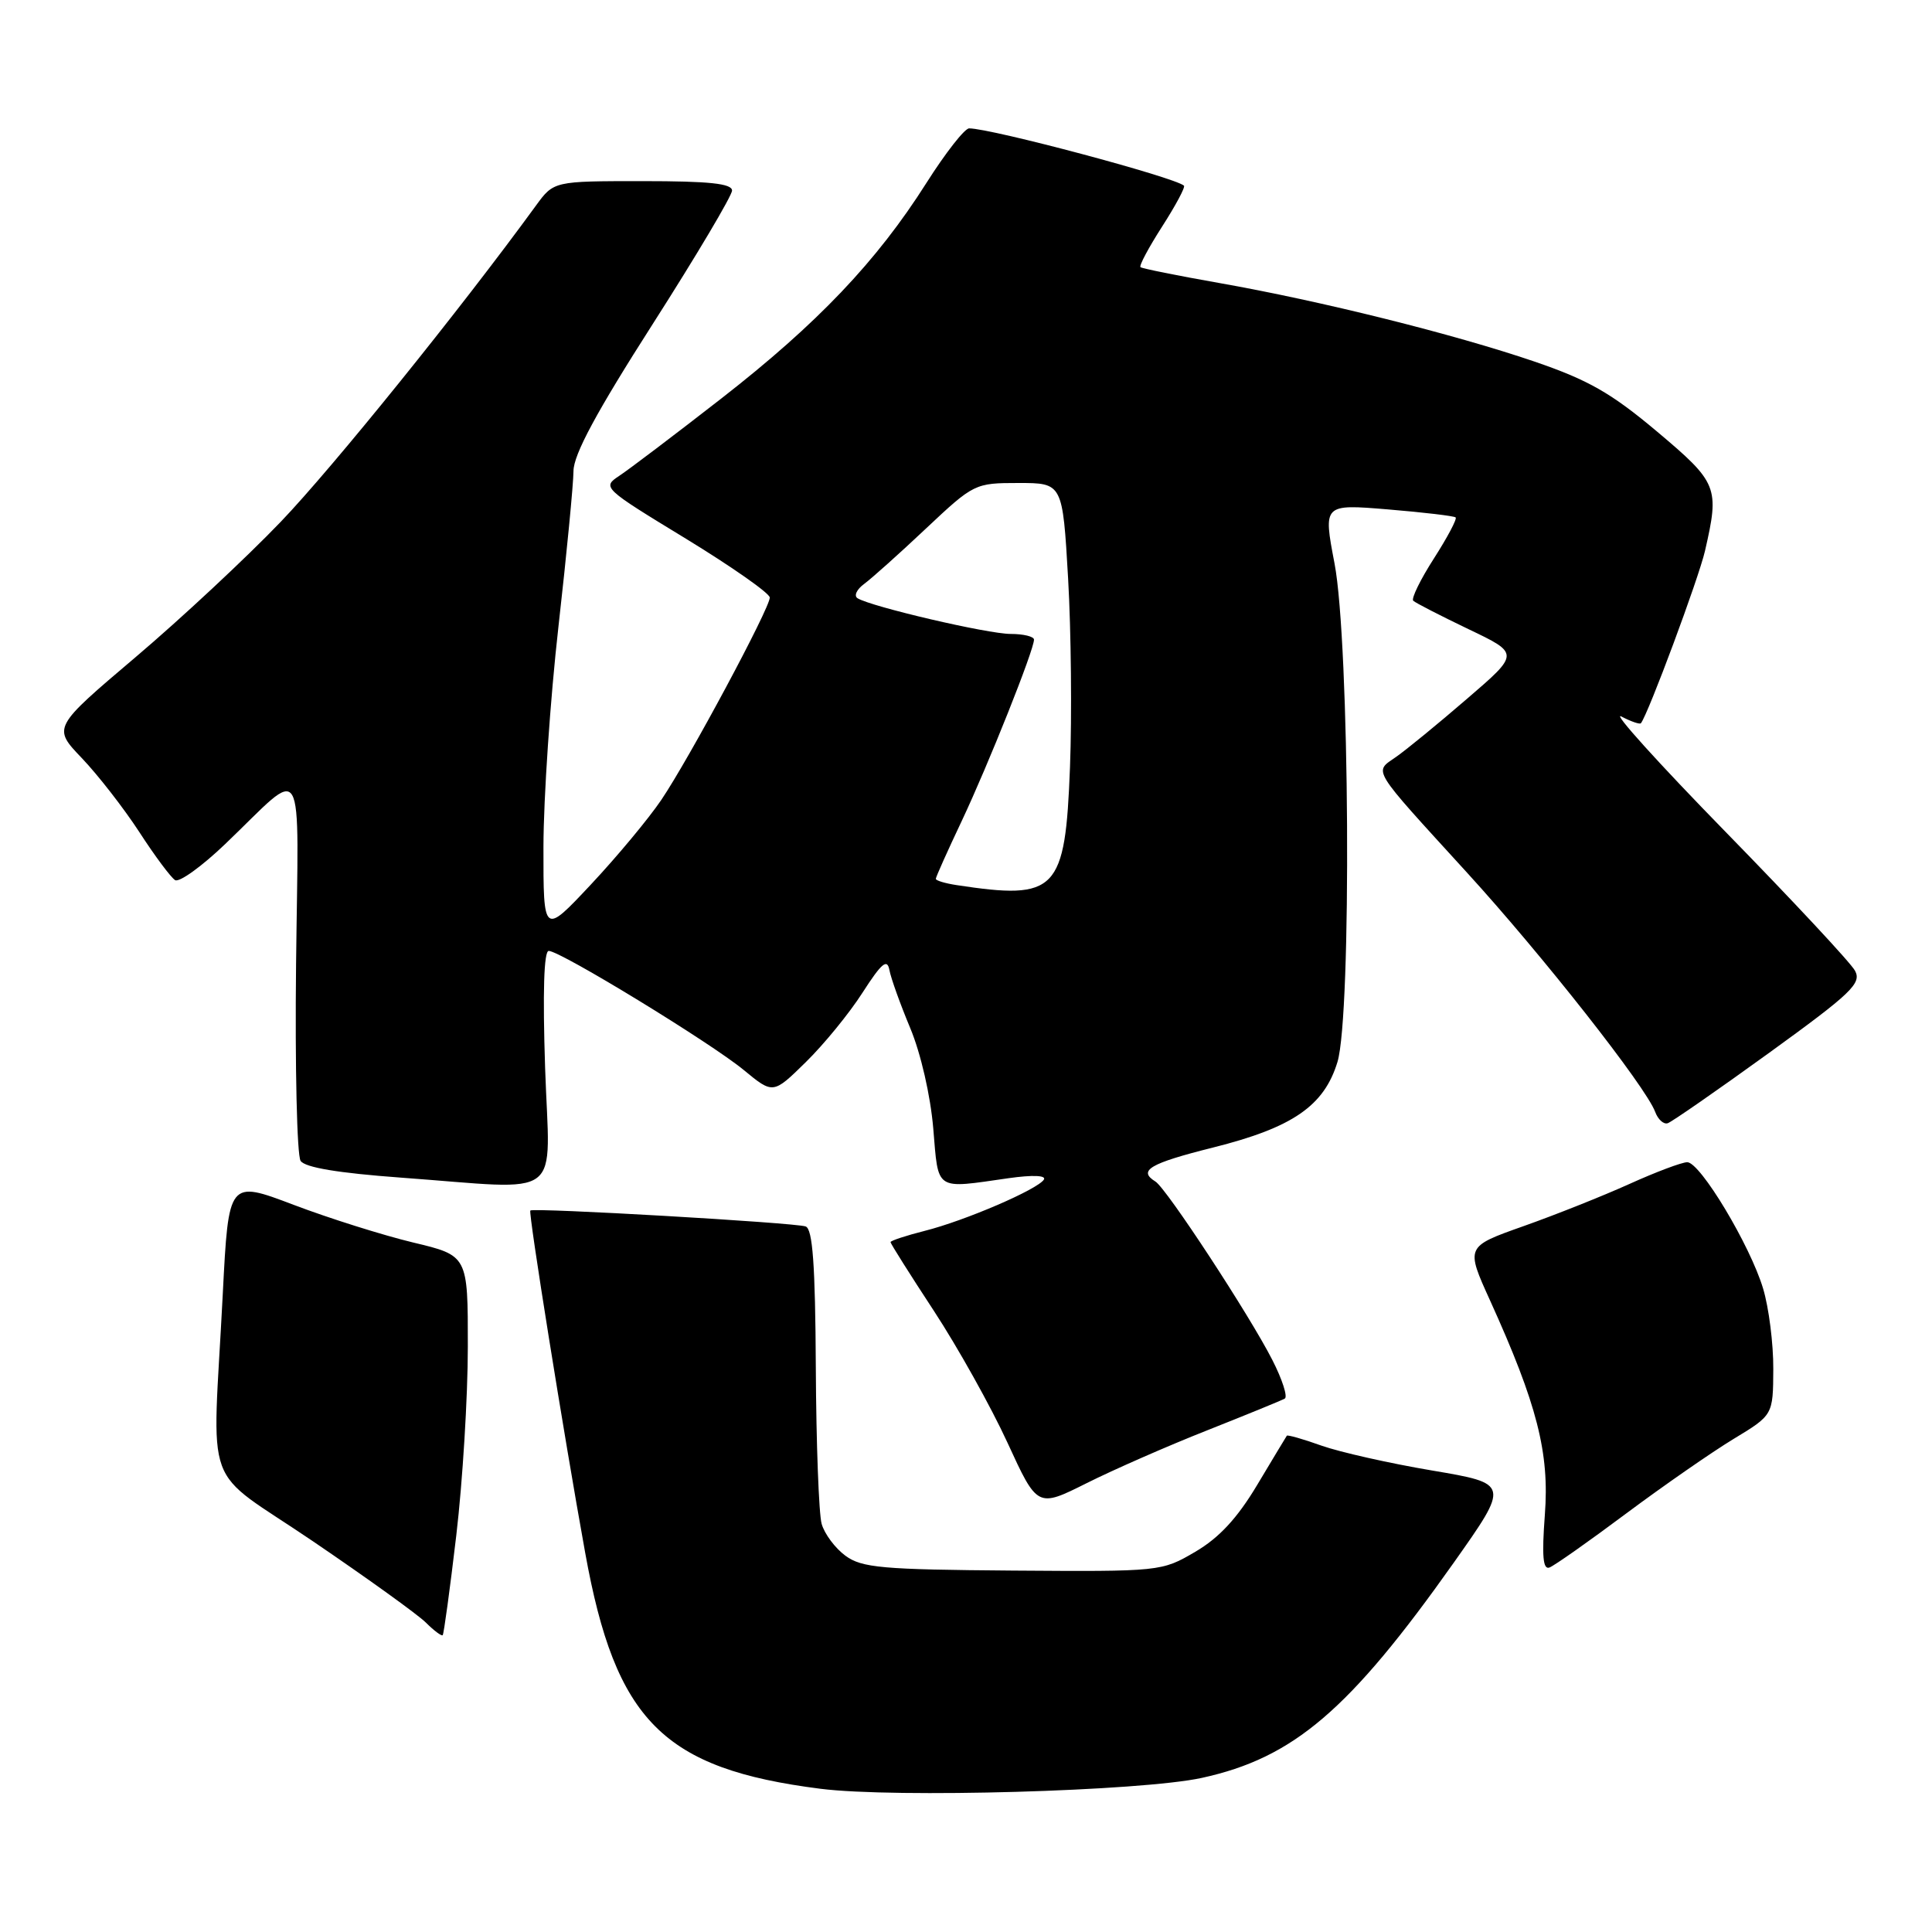 <?xml version="1.0" encoding="UTF-8" standalone="no"?>
<!DOCTYPE svg PUBLIC "-//W3C//DTD SVG 1.1//EN" "http://www.w3.org/Graphics/SVG/1.1/DTD/svg11.dtd" >
<svg xmlns="http://www.w3.org/2000/svg" xmlns:xlink="http://www.w3.org/1999/xlink" version="1.1" viewBox="0 0 256 256">
 <g >
 <path fill="currentColor"
d=" M 159.25 235.58 C 171.42 232.92 178.80 226.61 192.64 207.05 C 200.03 196.59 200.03 196.59 189.76 194.85 C 184.12 193.90 177.52 192.41 175.09 191.55 C 172.67 190.68 170.61 190.10 170.51 190.24 C 170.41 190.38 168.65 193.31 166.59 196.75 C 163.95 201.17 161.54 203.77 158.38 205.62 C 153.93 208.23 153.78 208.25 134.20 208.11 C 116.86 207.98 114.20 207.74 112.02 206.14 C 110.66 205.14 109.24 203.24 108.87 201.91 C 108.50 200.58 108.15 191.27 108.10 181.22 C 108.03 167.56 107.68 162.83 106.75 162.51 C 105.27 162.00 70.67 160.00 70.27 160.40 C 69.99 160.67 74.69 190.00 77.54 205.75 C 81.56 228.04 87.87 234.37 108.70 237.02 C 118.55 238.27 151.19 237.34 159.25 235.58 Z  M 60.46 203.45 C 61.30 196.33 61.99 185.07 61.99 178.43 C 62.00 166.37 62.00 166.37 54.75 164.64 C 50.76 163.68 43.63 161.44 38.89 159.64 C 30.29 156.38 30.29 156.38 29.52 171.44 C 28.15 198.47 26.55 194.09 41.50 204.25 C 48.65 209.11 55.38 213.95 56.44 215.01 C 57.51 216.08 58.51 216.82 58.66 216.67 C 58.81 216.52 59.62 210.57 60.46 203.45 Z  M 215.50 200.53 C 220.45 196.84 226.85 192.40 229.72 190.66 C 234.94 187.50 234.94 187.50 234.97 181.41 C 234.99 178.06 234.38 173.26 233.62 170.74 C 231.90 165.00 225.29 154.00 223.57 154.00 C 222.86 154.00 219.40 155.30 215.89 156.89 C 212.37 158.48 206.06 160.99 201.85 162.48 C 194.20 165.19 194.20 165.19 197.45 172.34 C 203.68 186.08 205.33 192.51 204.70 200.73 C 204.29 206.21 204.45 208.04 205.32 207.70 C 205.97 207.45 210.55 204.23 215.50 200.53 Z  M 160.00 189.51 C 165.22 187.44 169.83 185.56 170.24 185.32 C 170.65 185.09 169.91 182.78 168.59 180.20 C 165.58 174.28 154.56 157.46 153.10 156.56 C 150.74 155.10 152.33 154.16 160.75 152.05 C 171.28 149.41 175.45 146.54 177.22 140.72 C 179.12 134.45 178.84 85.13 176.83 74.65 C 175.33 66.79 175.33 66.79 183.92 67.50 C 188.64 67.89 192.67 68.37 192.88 68.56 C 193.09 68.76 191.79 71.21 190.00 74.00 C 188.21 76.79 186.98 79.31 187.26 79.60 C 187.55 79.88 190.84 81.57 194.57 83.36 C 201.36 86.60 201.36 86.60 194.39 92.59 C 190.57 95.89 186.33 99.36 184.98 100.30 C 182.03 102.37 181.50 101.50 194.37 115.61 C 204.38 126.57 218.07 143.98 219.32 147.33 C 219.69 148.34 220.45 149.02 220.99 148.83 C 221.53 148.65 227.57 144.46 234.40 139.52 C 245.31 131.62 246.70 130.30 245.80 128.63 C 245.25 127.59 237.52 119.31 228.64 110.22 C 219.77 101.14 213.55 94.26 214.84 94.94 C 216.12 95.61 217.29 96.01 217.43 95.83 C 218.42 94.56 225.08 76.64 225.92 73.00 C 227.86 64.55 227.63 63.97 219.55 57.17 C 213.48 52.07 210.46 50.35 203.30 47.90 C 192.62 44.26 175.00 39.87 161.50 37.49 C 156.00 36.52 151.33 35.58 151.12 35.40 C 150.91 35.22 152.21 32.79 154.00 30.00 C 155.79 27.21 157.09 24.78 156.88 24.60 C 155.58 23.47 131.41 17.03 128.42 17.01 C 127.83 17.00 125.28 20.26 122.75 24.25 C 116.17 34.63 108.33 42.87 95.57 52.81 C 89.43 57.59 83.36 62.19 82.07 63.04 C 79.76 64.57 79.87 64.67 90.87 71.37 C 96.99 75.11 102.00 78.62 102.00 79.18 C 102.00 80.60 91.32 100.53 87.62 106.00 C 85.95 108.47 81.75 113.52 78.29 117.21 C 72.00 123.92 72.00 123.92 72.01 112.21 C 72.02 105.77 72.91 92.62 74.00 83.00 C 75.09 73.38 75.98 64.11 75.99 62.42 C 76.00 60.23 79.03 54.60 86.50 42.92 C 92.27 33.89 96.99 25.94 97.00 25.25 C 97.00 24.32 93.97 24.00 85.19 24.00 C 73.38 24.00 73.38 24.00 71.01 27.25 C 61.00 41.00 44.09 61.95 37.22 69.12 C 32.67 73.87 24.01 81.95 17.96 87.08 C 6.97 96.40 6.97 96.40 10.84 100.45 C 12.97 102.68 16.40 107.09 18.46 110.25 C 20.51 113.42 22.65 116.28 23.20 116.62 C 23.75 116.96 26.74 114.81 29.85 111.83 C 40.66 101.49 39.54 99.57 39.23 127.82 C 39.08 141.39 39.35 153.09 39.83 153.82 C 40.41 154.70 44.80 155.43 53.10 156.04 C 75.12 157.64 72.83 159.37 72.23 141.50 C 71.90 131.47 72.07 126.00 72.71 126.00 C 74.25 126.00 94.17 138.17 98.56 141.79 C 102.44 144.99 102.44 144.99 106.77 140.74 C 109.15 138.41 112.54 134.27 114.29 131.53 C 116.82 127.60 117.56 126.98 117.85 128.53 C 118.05 129.62 119.30 133.09 120.62 136.25 C 122.01 139.58 123.29 145.16 123.66 149.50 C 124.37 157.92 123.77 157.53 133.69 156.11 C 136.82 155.67 138.66 155.74 138.32 156.30 C 137.51 157.60 127.88 161.75 122.51 163.10 C 120.03 163.73 118.00 164.40 118.00 164.59 C 118.00 164.78 120.59 168.89 123.76 173.72 C 126.92 178.55 131.30 186.39 133.49 191.15 C 137.46 199.79 137.46 199.79 143.98 196.53 C 147.57 194.73 154.78 191.57 160.00 189.51 Z  M 126.75 117.28 C 125.24 117.05 124.00 116.68 124.00 116.45 C 124.00 116.22 125.55 112.76 127.44 108.77 C 130.94 101.36 137.02 86.11 137.01 84.75 C 137.00 84.34 135.61 84.00 133.92 84.00 C 130.89 84.00 115.46 80.40 113.63 79.27 C 113.12 78.95 113.51 78.10 114.51 77.37 C 115.50 76.64 119.19 73.34 122.71 70.02 C 129.03 64.08 129.18 64.00 134.95 64.00 C 140.80 64.00 140.80 64.00 141.53 76.65 C 141.93 83.61 142.04 94.86 141.78 101.65 C 141.15 118.14 140.03 119.30 126.75 117.28 Z "/>
</g>
</svg>